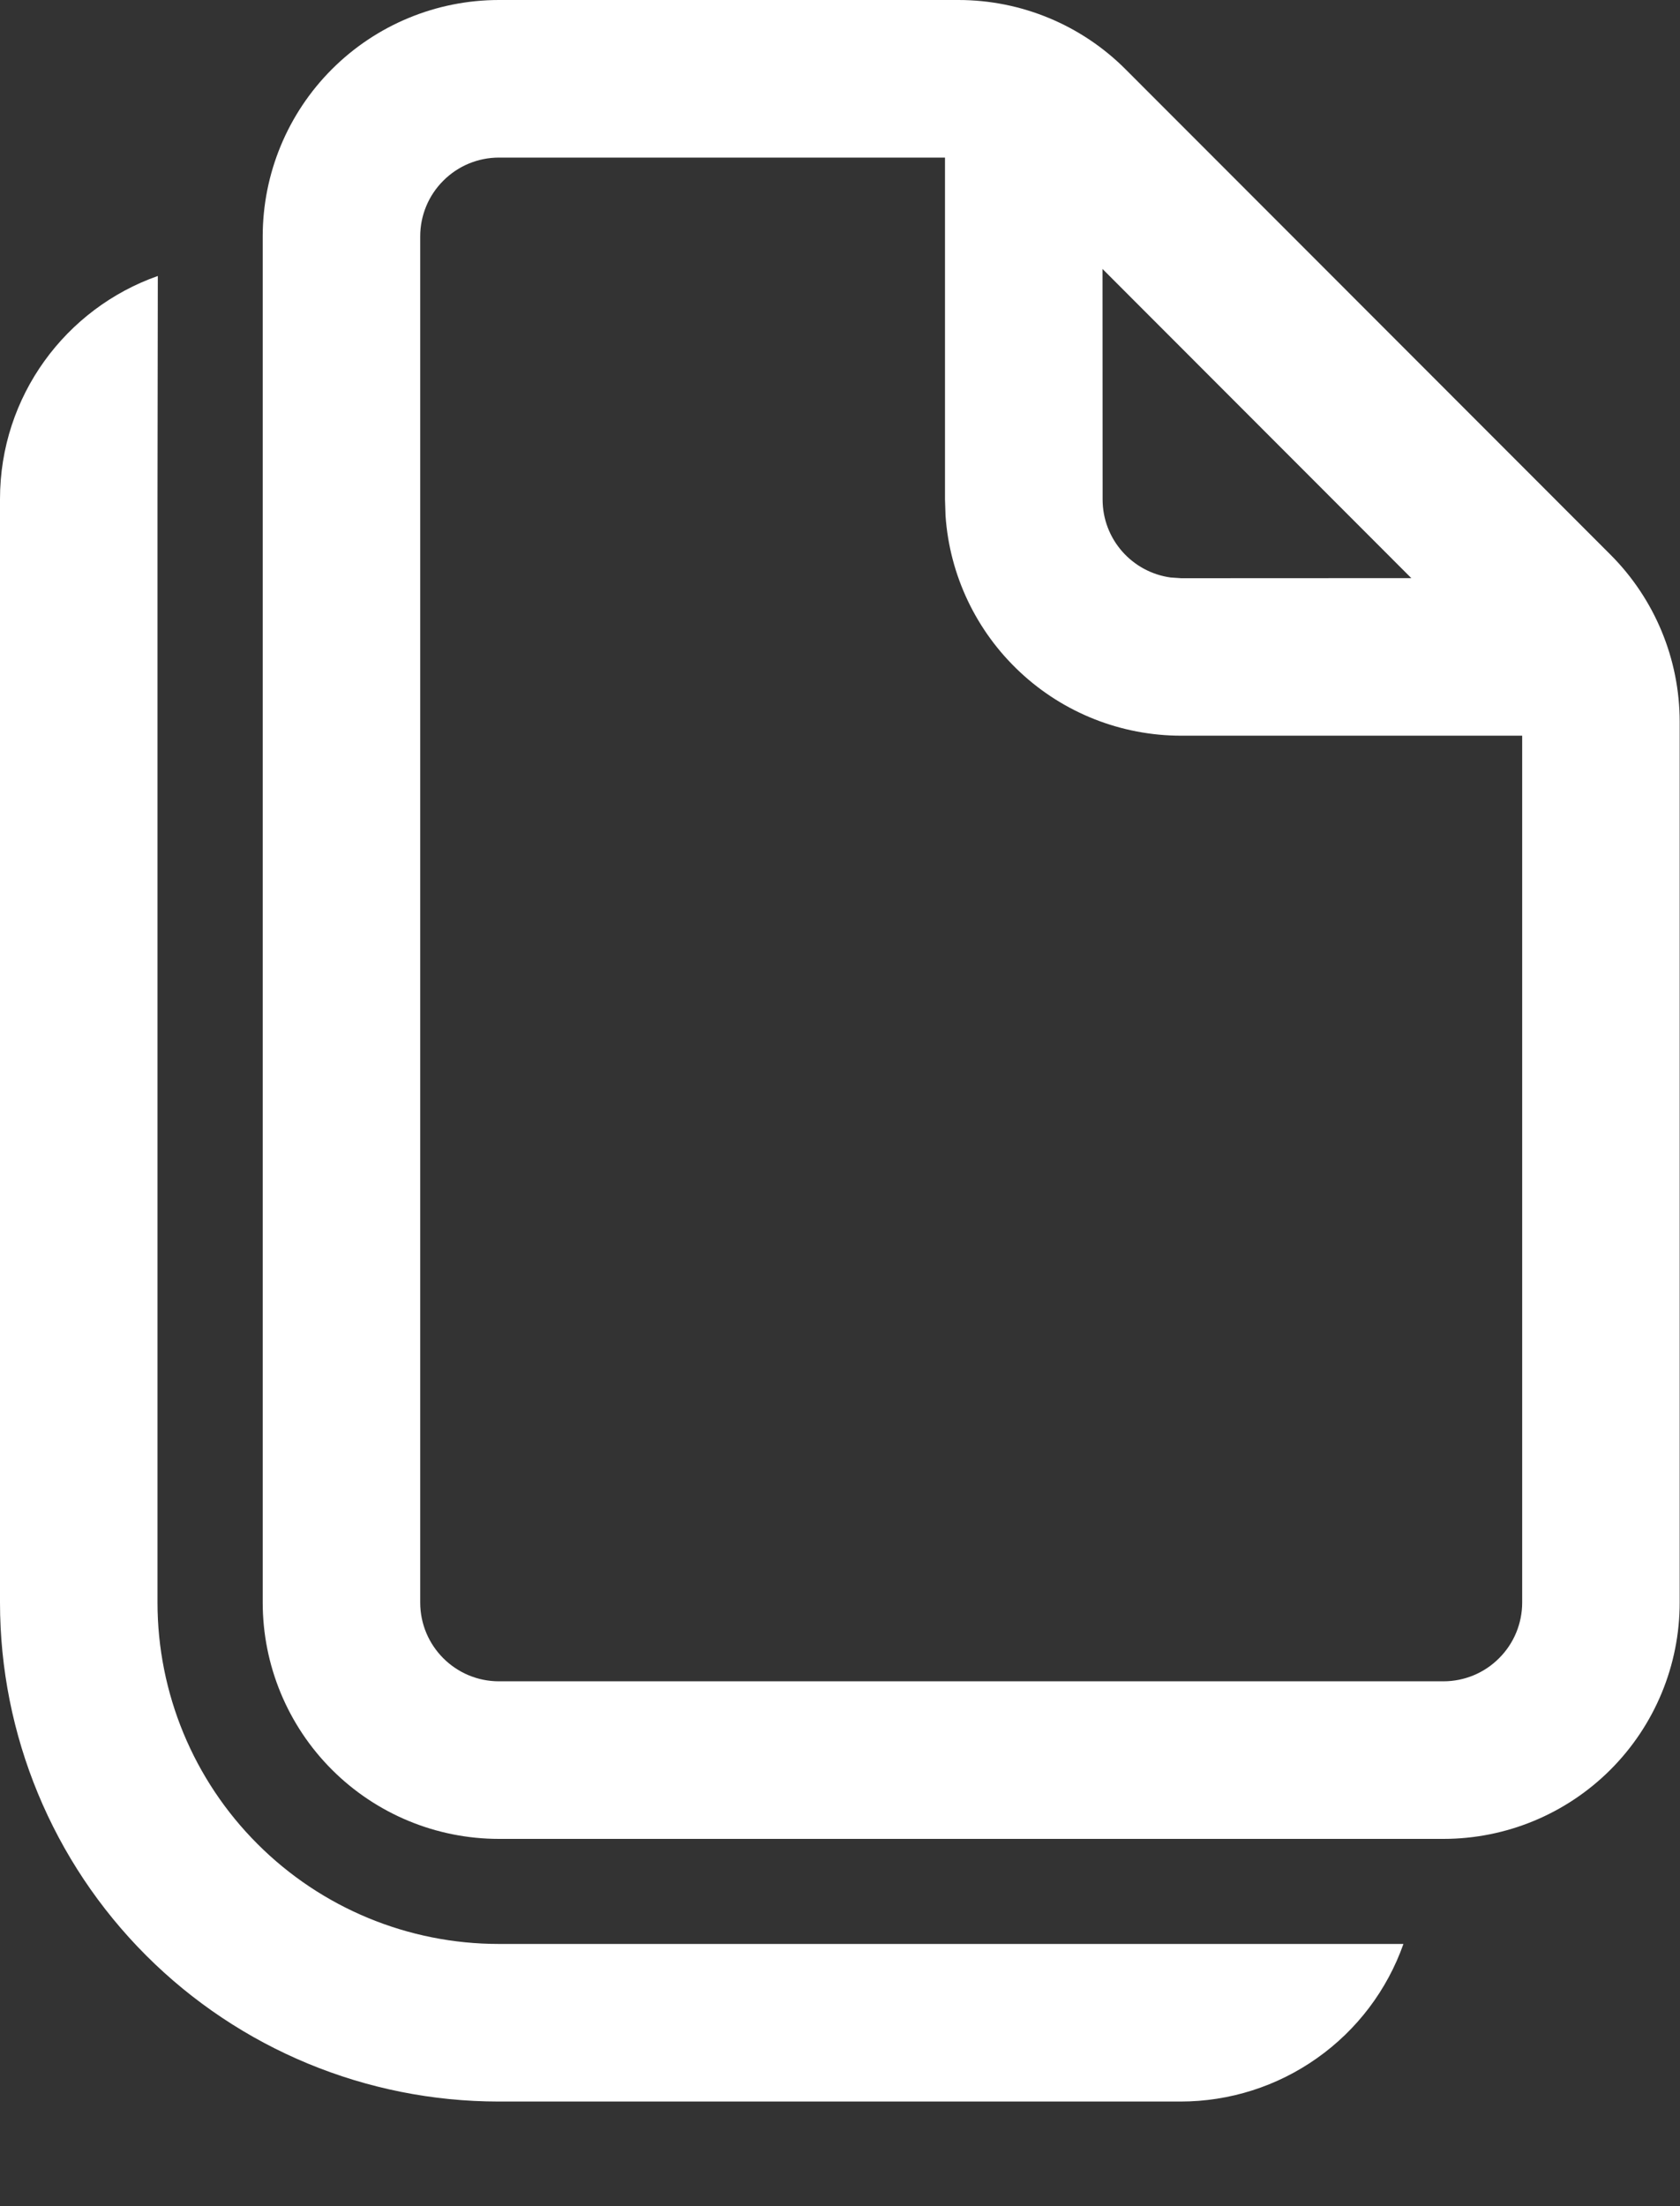 <svg width="16" height="21" viewBox="0 0 16 21" fill="none" xmlns="http://www.w3.org/2000/svg">
<rect x="0" y="0" width="16" height="21" fill="#333333" stroke="none"/>
<path d="M1.503 2.627L1.5 4.75V15.254C1.5 16.116 1.842 16.943 2.452 17.552C3.061 18.162 3.888 18.504 4.75 18.504H13.366C13.211 18.943 12.923 19.323 12.543 19.591C12.163 19.86 11.709 20.004 11.244 20.004H4.75C3.49 20.004 2.282 19.504 1.391 18.613C0.5 17.722 0 16.514 0 15.254V4.75C0 3.77 0.627 2.935 1.503 2.627ZM9.128 0C9.725 0 10.298 0.237 10.72 0.66L15.338 5.28C15.76 5.702 15.997 6.275 15.997 6.871V15.254C15.997 15.851 15.76 16.423 15.338 16.845C14.916 17.267 14.344 17.504 13.747 17.504H4.752C4.155 17.504 3.583 17.267 3.161 16.845C2.739 16.423 2.502 15.851 2.502 15.254V2.25C2.502 1.653 2.739 1.081 3.161 0.659C3.583 0.237 4.155 0 4.752 0H9.128ZM9 1.5H4.752C4.553 1.5 4.362 1.579 4.222 1.72C4.081 1.86 4.002 2.051 4.002 2.25V15.254C4.002 15.668 4.338 16.004 4.752 16.004H13.747C13.946 16.004 14.137 15.925 14.277 15.784C14.418 15.644 14.497 15.453 14.497 15.254V7.003H11.25C10.68 7.003 10.131 6.787 9.715 6.398C9.298 6.009 9.044 5.477 9.005 4.908L9 4.754V1.5ZM10.5 2.561L10.501 4.754C10.501 5.134 10.783 5.447 11.149 5.497L11.251 5.504L13.441 5.503L10.501 2.561H10.5Z" fill="white"/>
</svg>
